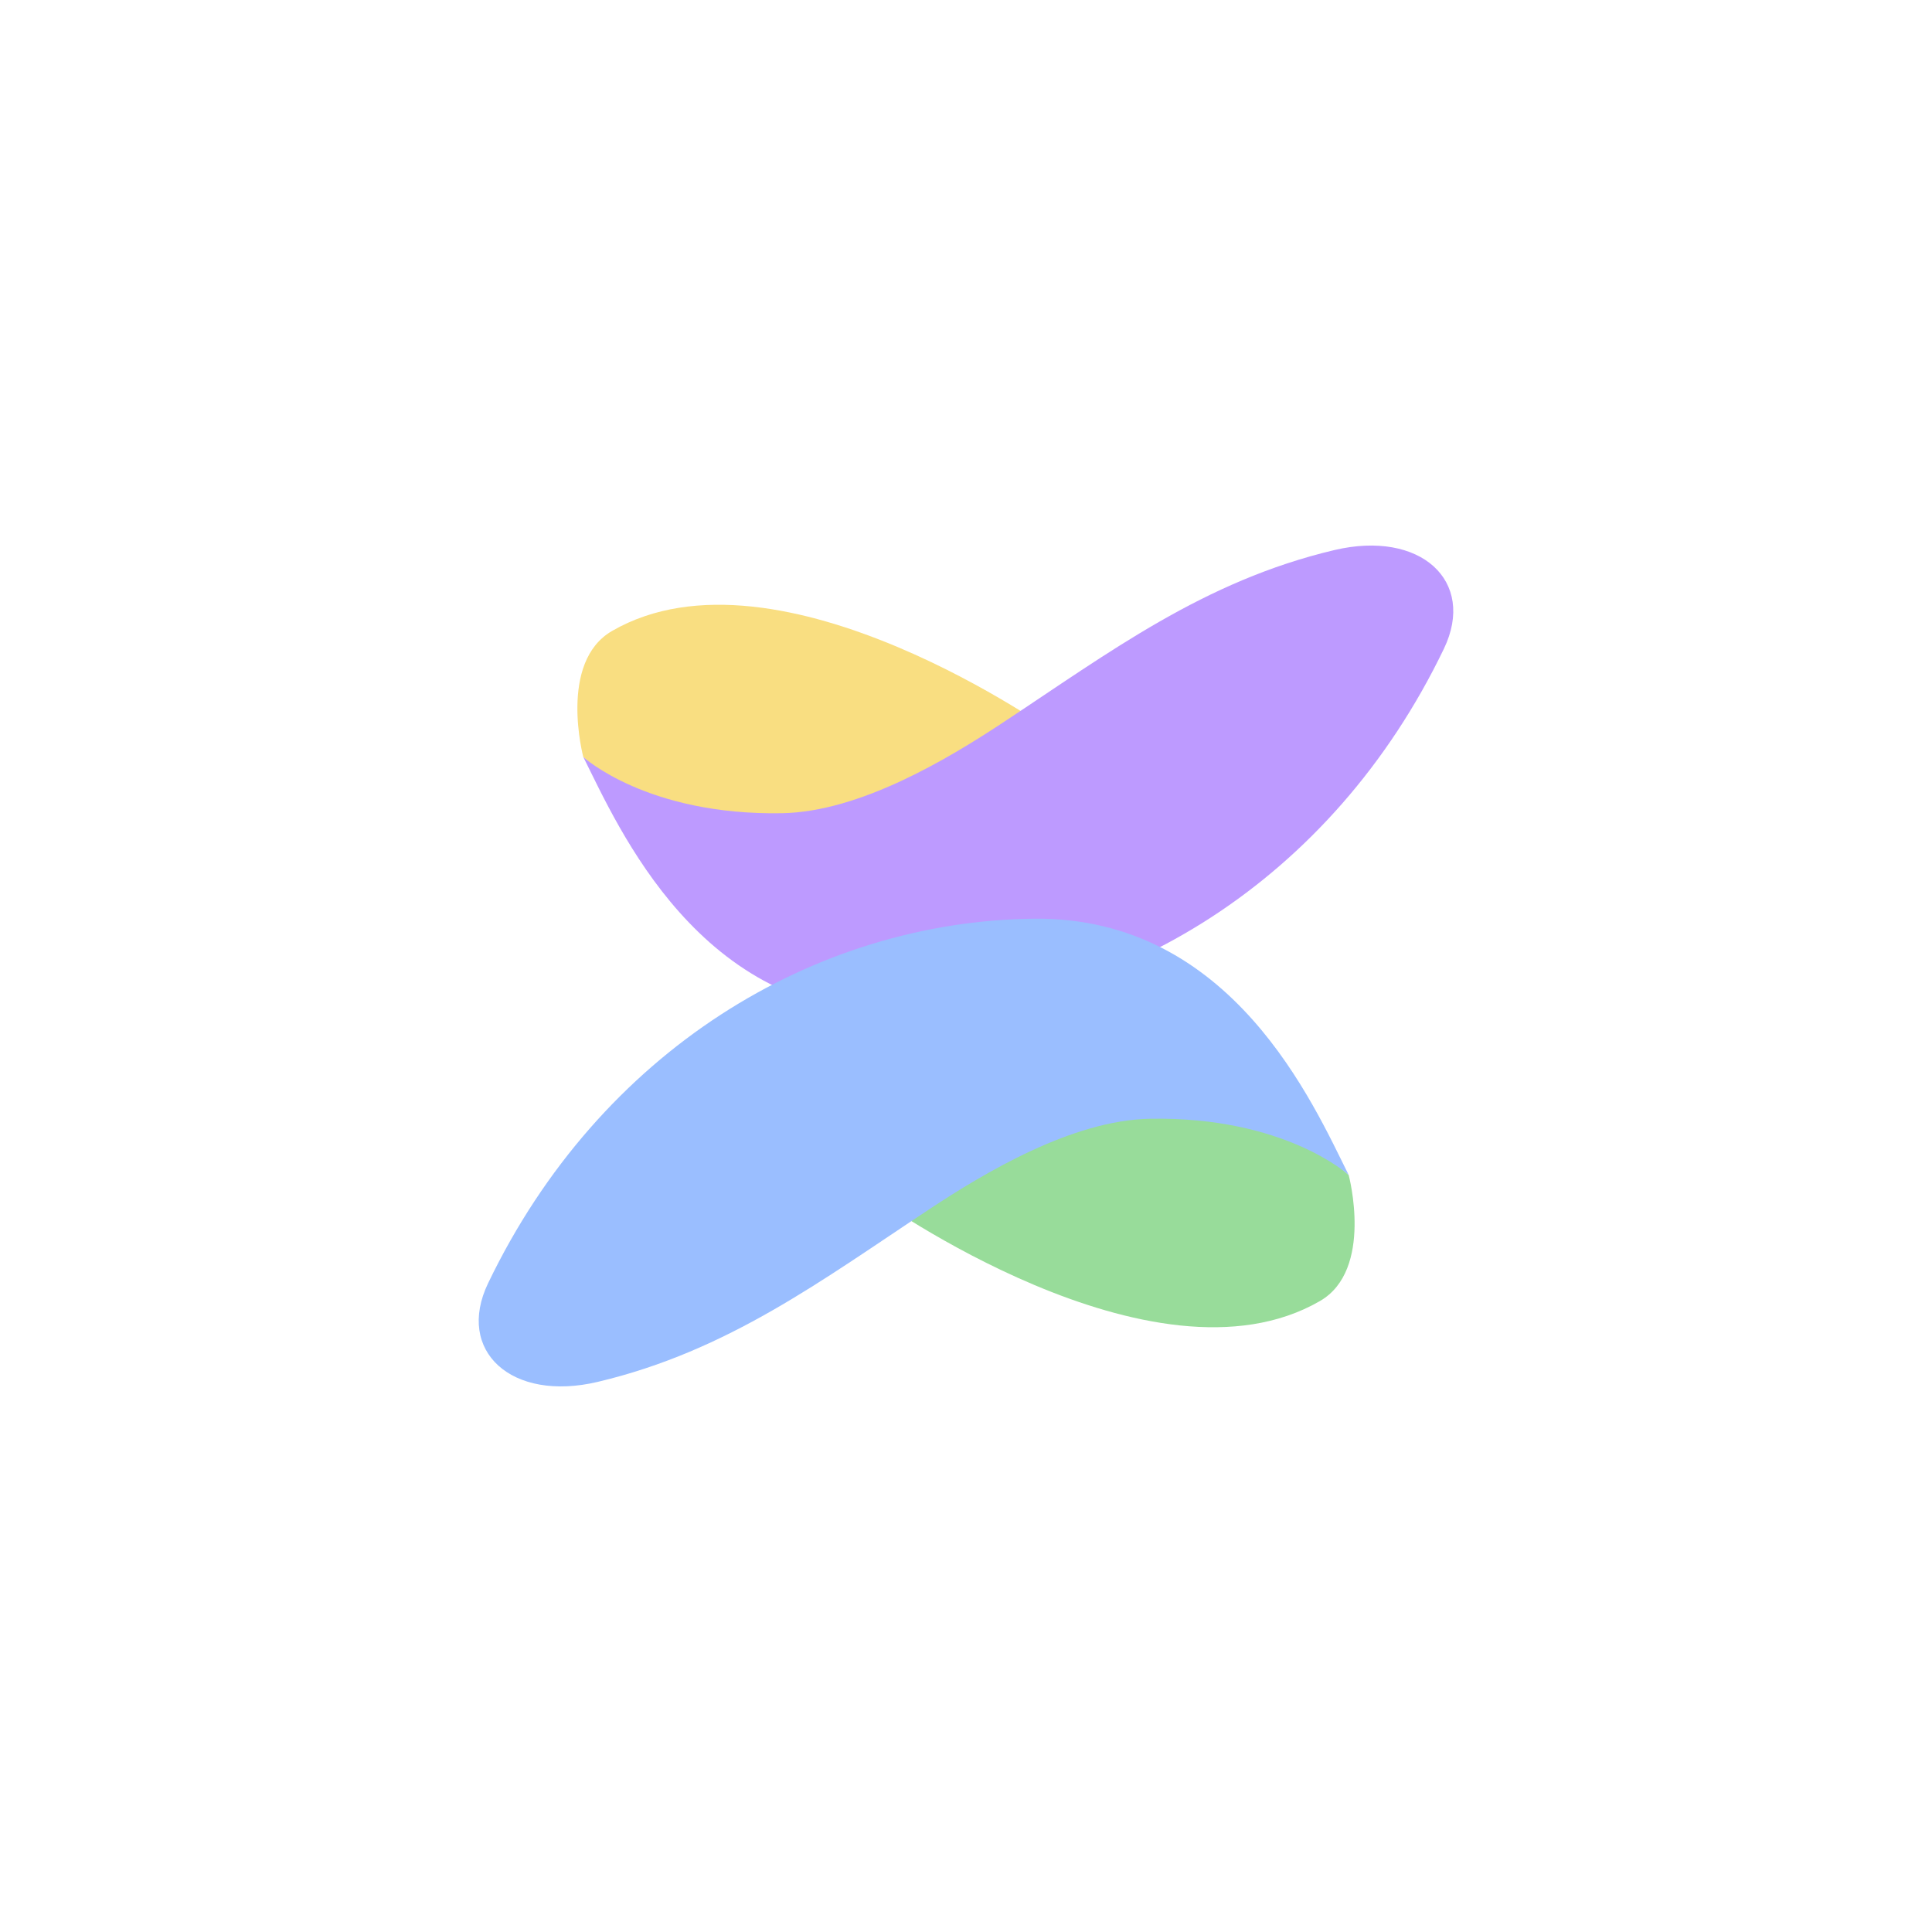<svg xmlns="http://www.w3.org/2000/svg" xml:space="preserve" width="192" height="192">
  <rect width="100%" height="100%" fill="#fff" />
  <path fill="#98dc9a"
    d="M134.03 116.77s2.516 9.425-2.86 12.529c-16.58 9.573-44.26-10.35-44.26-10.35l15.934-12.665 20.155.953z" />
  <path fill="#f9de81"
    d="M57.968 75.232s-2.516-9.425 2.86-12.529c16.58-9.573 44.26 10.35 44.26 10.35L89.154 85.718l-20.155-.953z" />
  <path fill="#bd9aff"
    d="M99.641 71.827c10.627-7.01 19.981-14.088 32.957-17.159 8.574-2.03 14.13 3.075 10.895 9.805-11.115 23.12-32.472 35.965-54.201 36.225-19.755.236-27.816-18.465-31.322-25.466 0 0 6.342 5.823 19.747 5.584 7.744-.138 16.467-5.387 21.926-8.988z" />
  <path fill="#9abeff"
    d="M92.359 120.17c-10.627 7.01-19.981 14.088-32.957 17.159-8.574 2.03-14.13-3.075-10.895-9.805 11.115-23.12 32.472-35.965 54.201-36.225 19.755-.236 27.816 18.465 31.322 25.466 0 0-6.342-5.823-19.747-5.584-7.744.138-16.467 5.387-21.926 8.988z" />
</svg>
